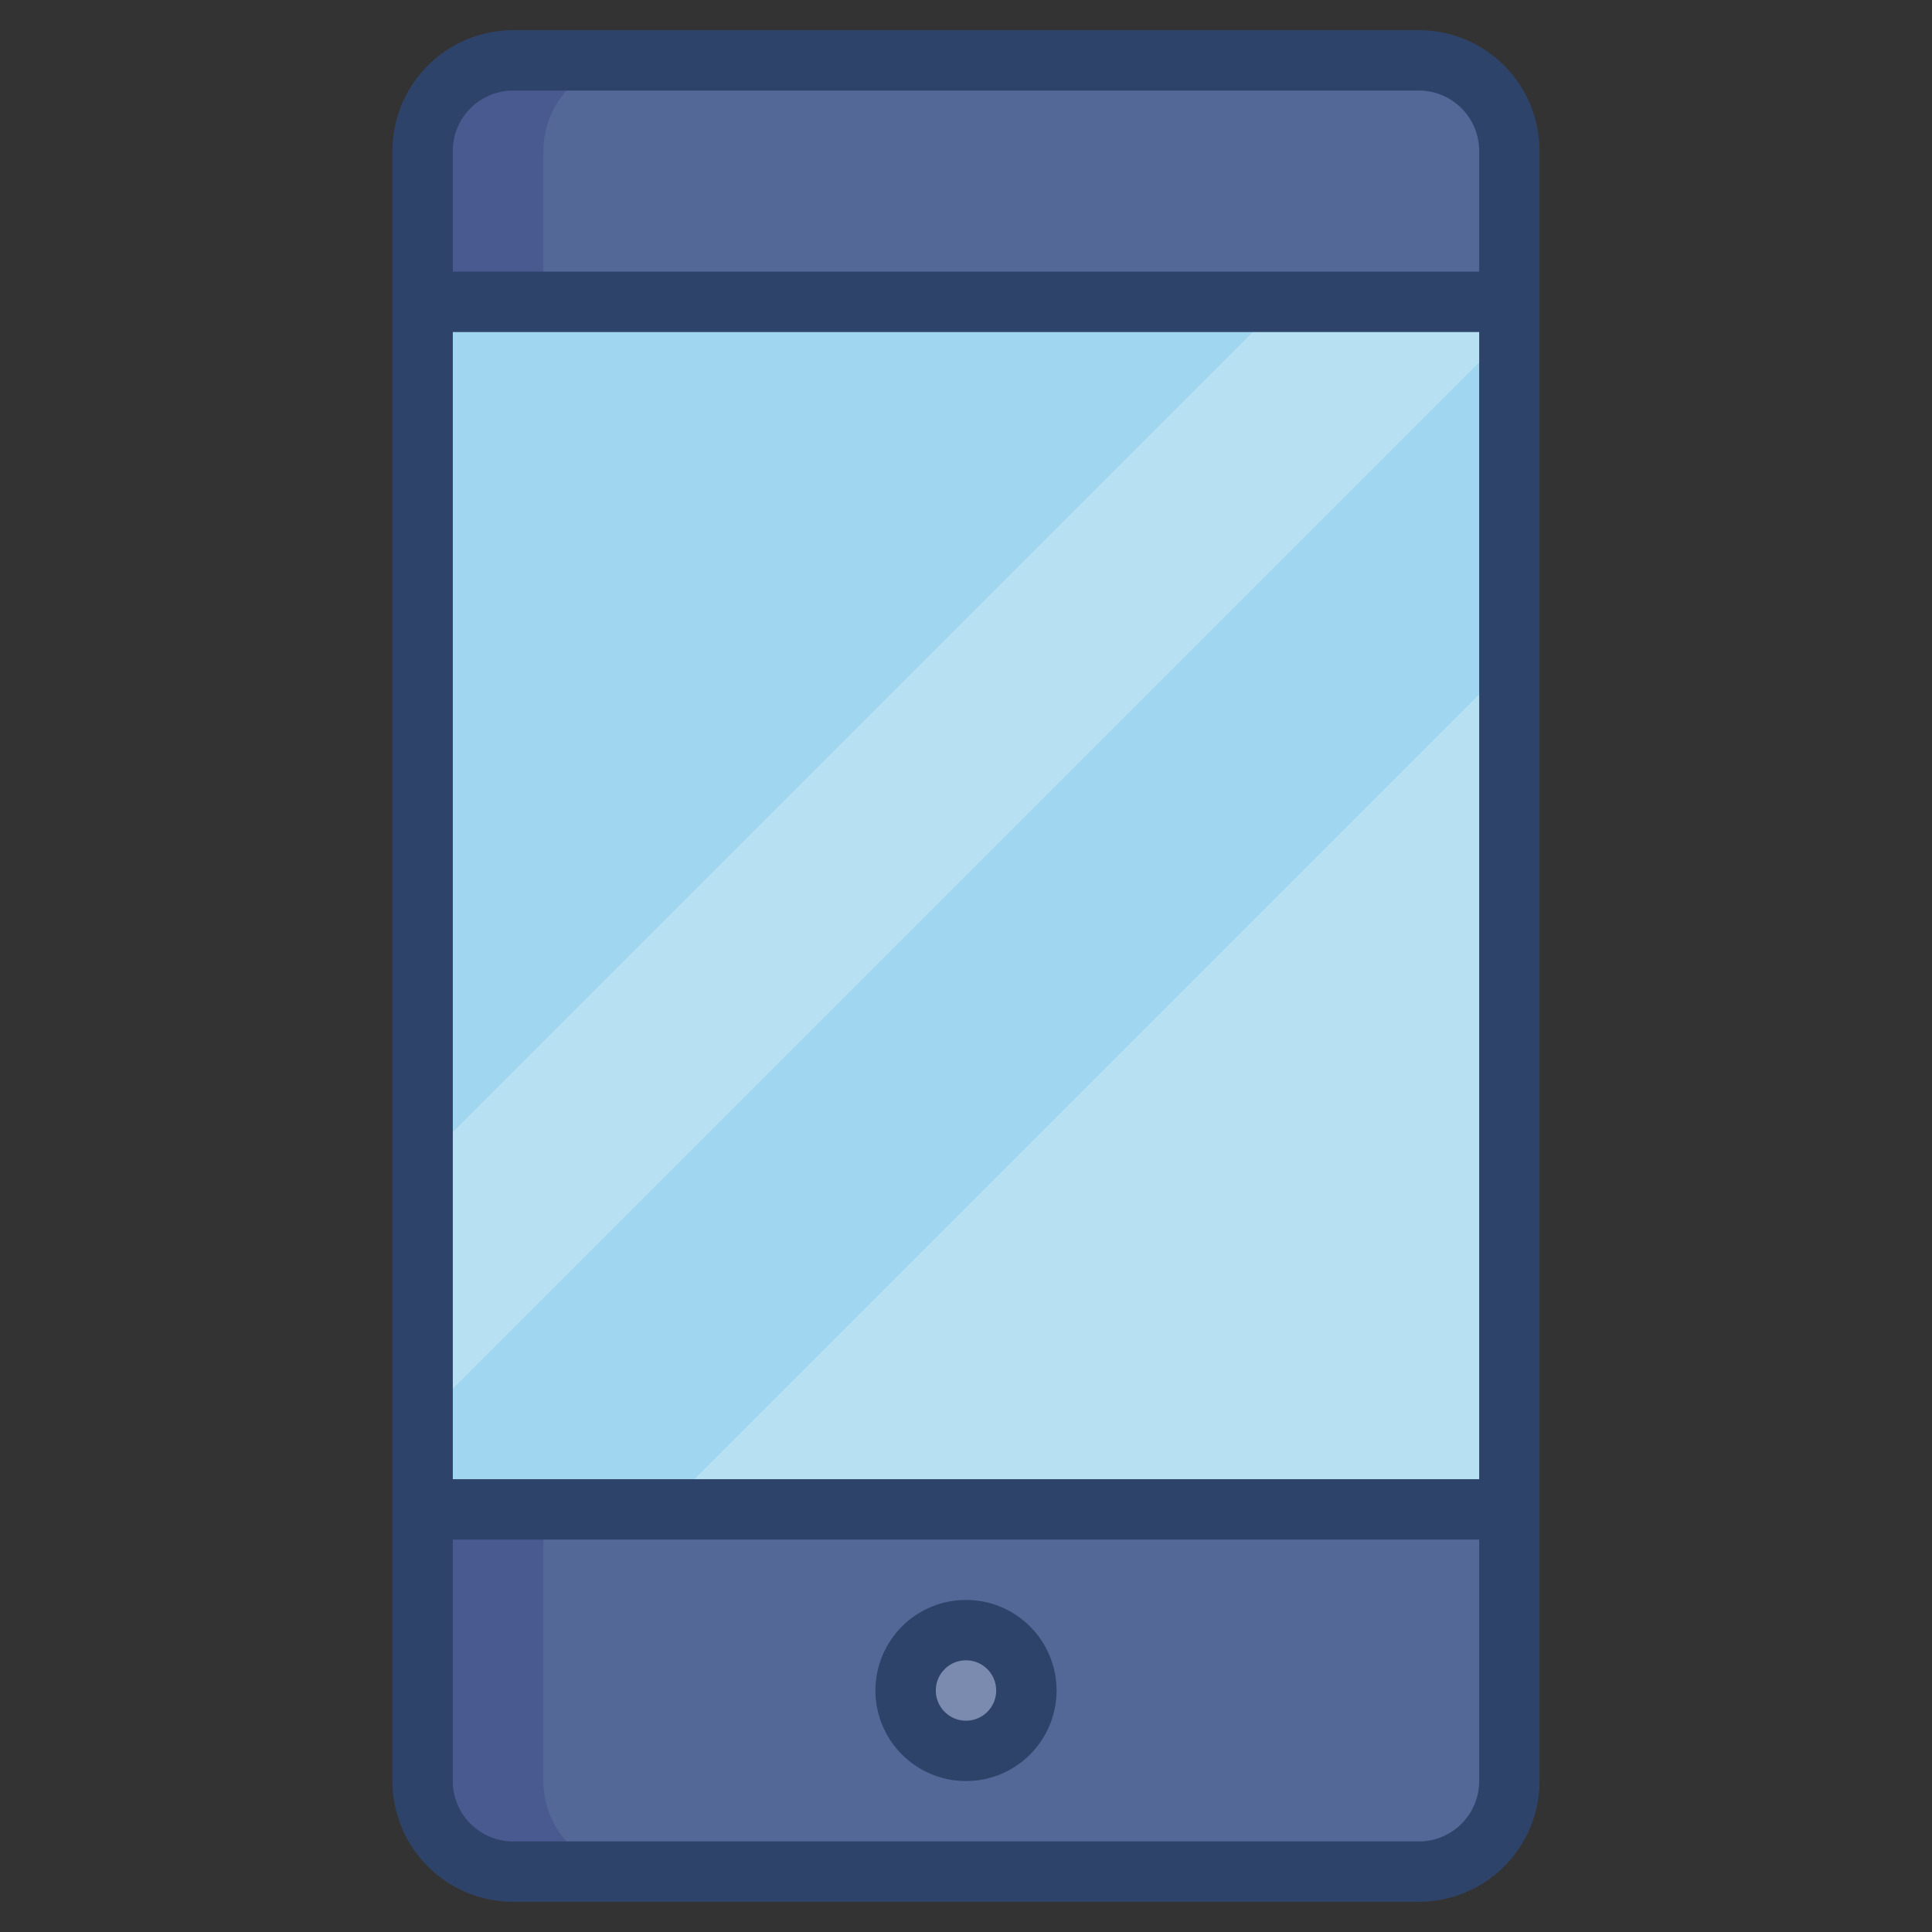 <svg xmlns="http://www.w3.org/2000/svg" viewBox="0 0 64 64" aria-labelledby="title" aria-describedby="desc"><rect x="0" y="0" width="64" height="64" fill="#333333" stroke="none"/><path data-name="layer3" d="M14 59a3 3 0 0 0 3 3h30a3 3 0 0 0 3-3v-9H14zM50 5a3 3 0 0 0-3-3H17a3 3 0 0 0-3 3v5h36z" fill="#536897"/><path data-name="layer2" fill="#a0d6ef" d="M14 10h36v40H14z"/><circle data-name="layer1" cx="32" cy="56" r="2" fill="#7b8baf"/><path data-name="opacity" d="M18 5a3 3 0 0 1 3-3h-4a3 3 0 0 0-3 3v5h4zm0 54v-9h-4v9a3 3 0 0 0 3 3h4a3 3 0 0 1-3-3z" fill="#000064" opacity=".14"/><path data-name="opacity" fill="#fff" opacity=".25" d="M50 10h-7.5L14 38.5V47l36-36v-1zm0 12L22 50h26l2-2V22z"/><path data-name="stroke" d="M14 59a3 3 0 0 0 3 3h30a3 3 0 0 0 3-3v-9H14zM50 5a3 3 0 0 0-3-3H17a3 3 0 0 0-3 3v5h36zm0 45V10m-36 0v40" fill="none" stroke="#2e4369" stroke-linecap="round" stroke-linejoin="round" stroke-width="2"/><circle data-name="stroke" cx="32" cy="56" r="2" fill="none" stroke="#2e4369" stroke-linecap="round" stroke-linejoin="round" stroke-width="2"/></svg>